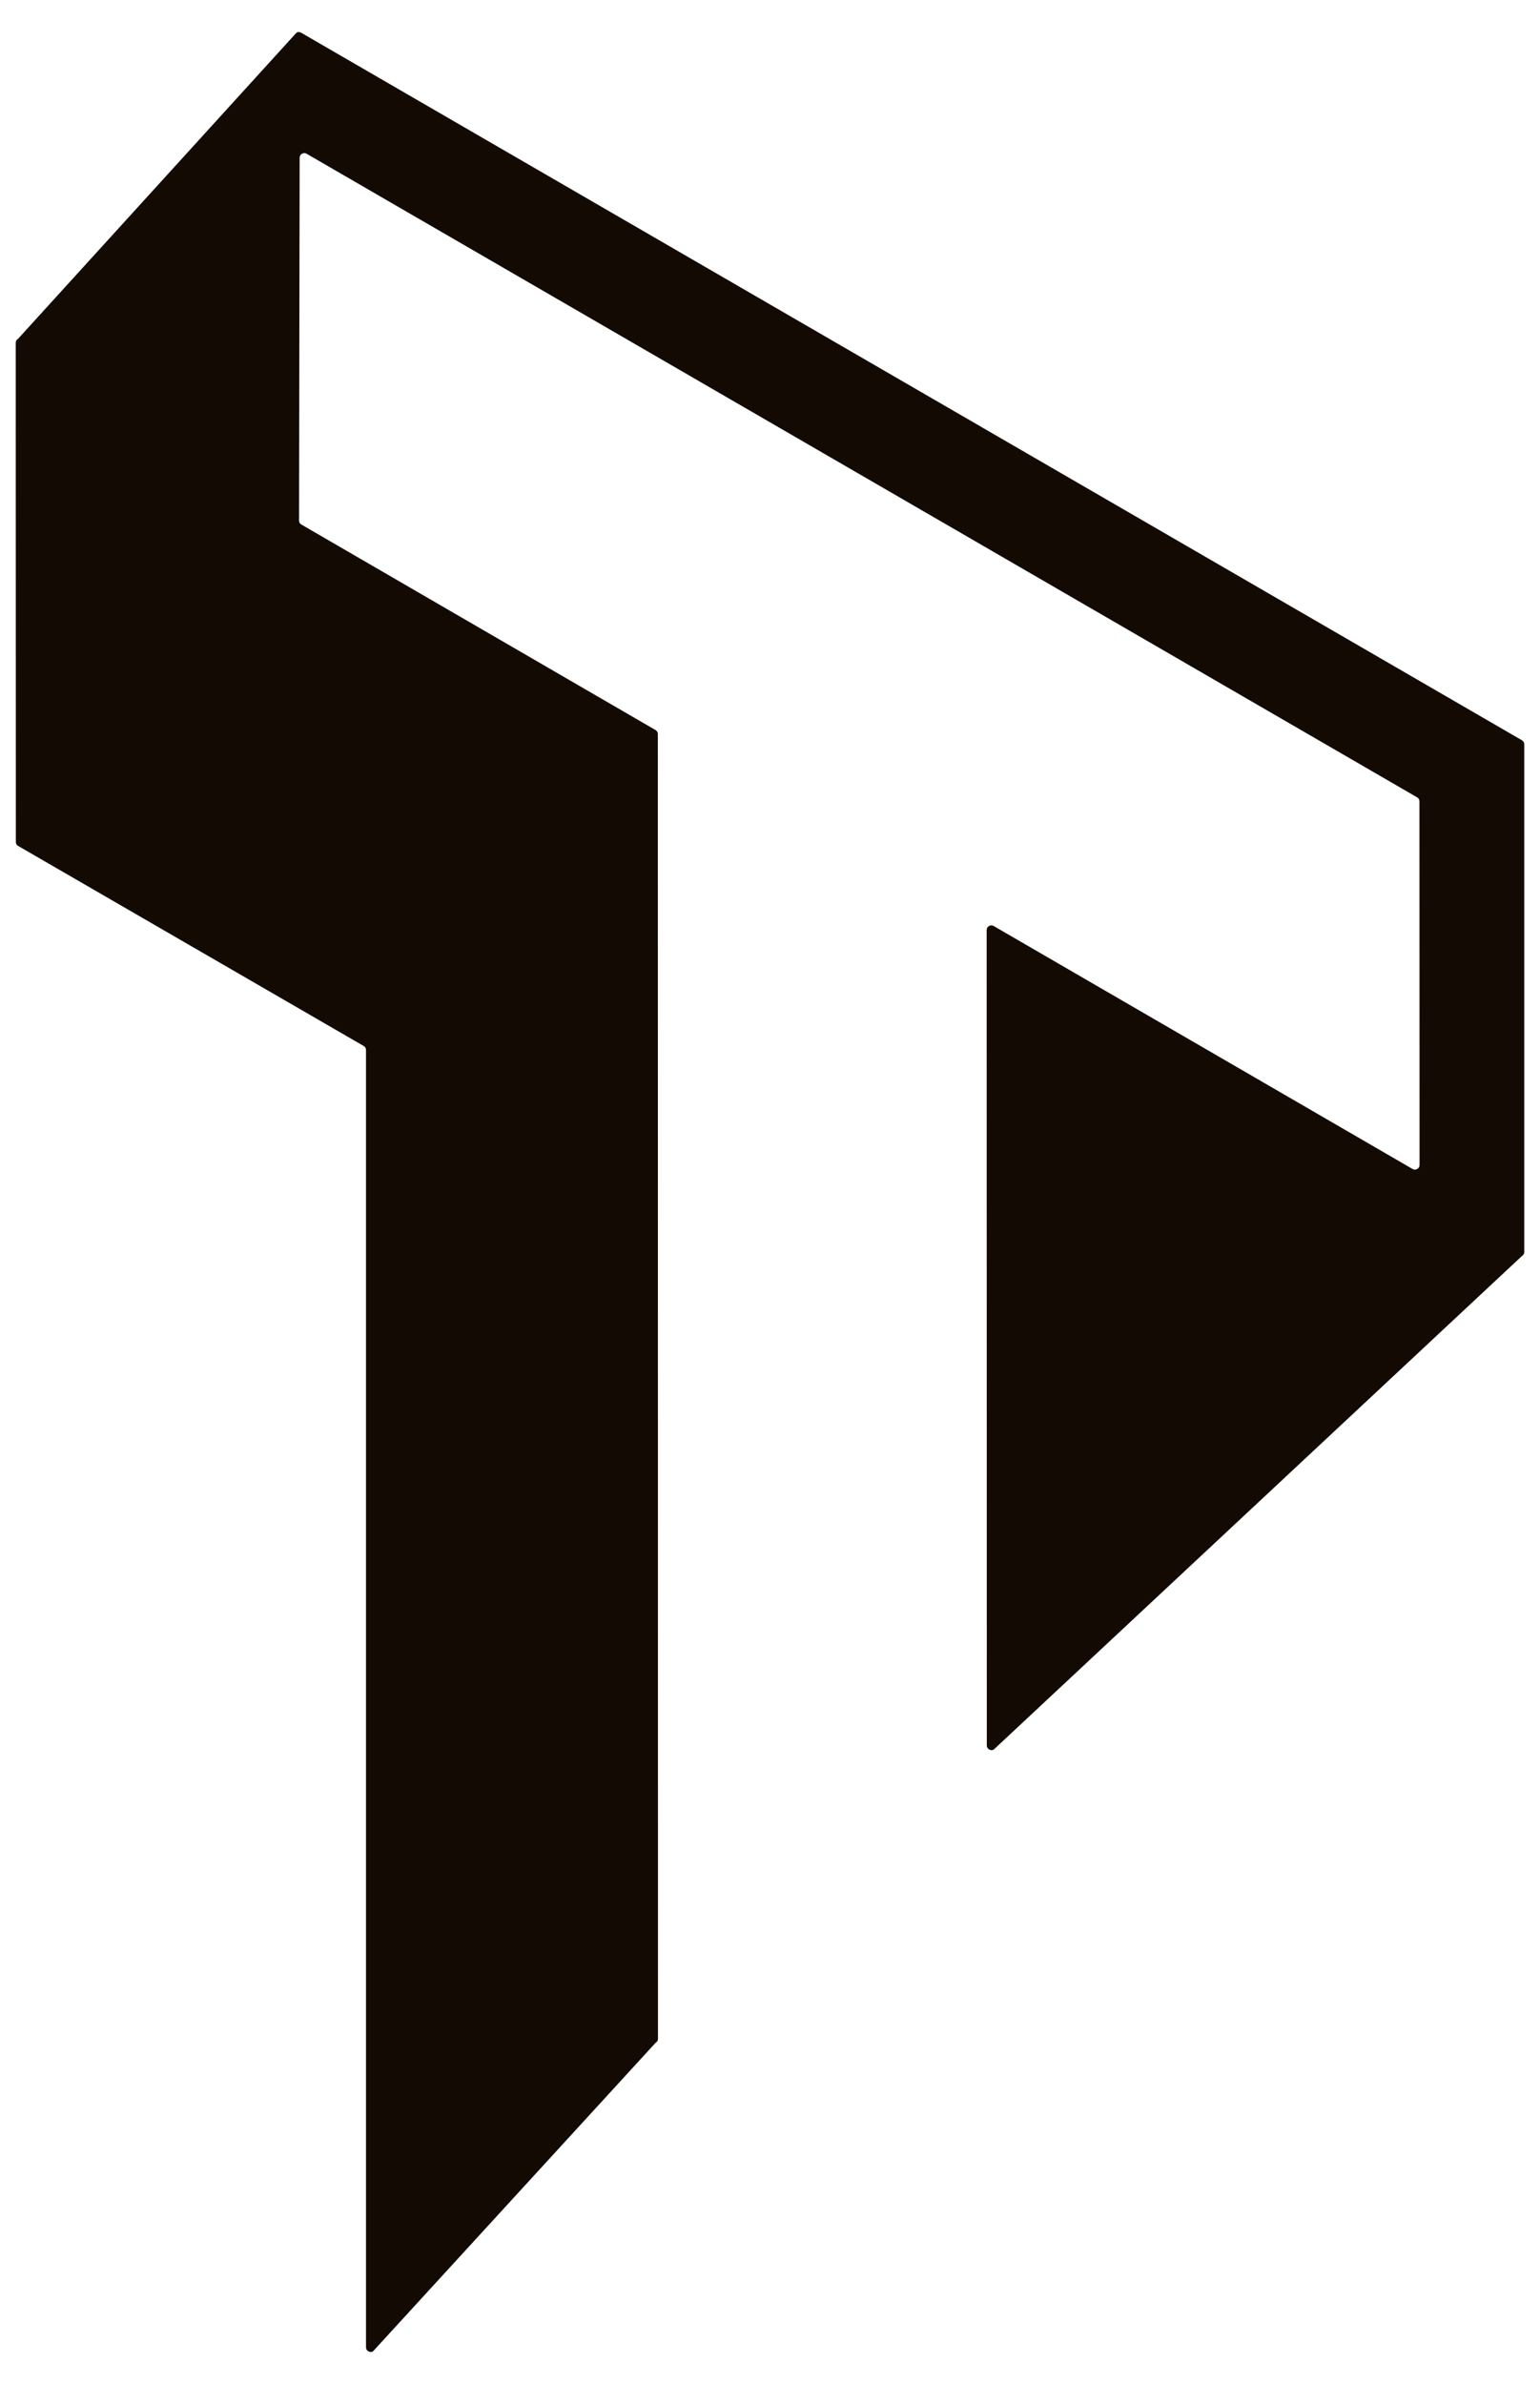 <svg width="42" height="65" viewBox="0 0 42 65" fill="none" xmlns="http://www.w3.org/2000/svg">
<path d="M8.22 14.302L17.877 19.904C17.92 19.928 17.942 19.966 17.941 20.015L17.945 55.584C17.945 55.634 17.924 55.671 17.881 55.695L10.174 64.108C10.131 64.133 10.089 64.133 10.046 64.108C10.003 64.083 9.982 64.046 9.982 63.996V28.63C9.982 28.58 9.961 28.543 9.918 28.518L0.496 23.065C0.453 23.041 0.432 23.004 0.432 22.954L0.429 9.348C0.429 9.299 0.45 9.262 0.493 9.237L8.085 0.892C8.127 0.867 8.17 0.867 8.213 0.892L41.507 20.183C41.55 20.209 41.571 20.245 41.571 20.295V34.133C41.571 34.182 41.55 34.22 41.507 34.245L27.105 47.699C27.062 47.724 27.019 47.724 26.977 47.699C26.934 47.674 26.913 47.637 26.913 47.587L26.909 25.36C26.909 25.31 26.93 25.274 26.973 25.248C27.015 25.224 27.058 25.224 27.101 25.248L38.524 31.872C38.566 31.897 38.609 31.897 38.652 31.872C38.694 31.848 38.716 31.81 38.715 31.761L38.712 21.851C38.713 21.801 38.691 21.764 38.648 21.739L8.364 4.193C8.322 4.167 8.279 4.168 8.236 4.193C8.193 4.217 8.172 4.254 8.172 4.304L8.156 14.19C8.155 14.24 8.177 14.277 8.22 14.302Z" fill="#140A04"/>
</svg>
